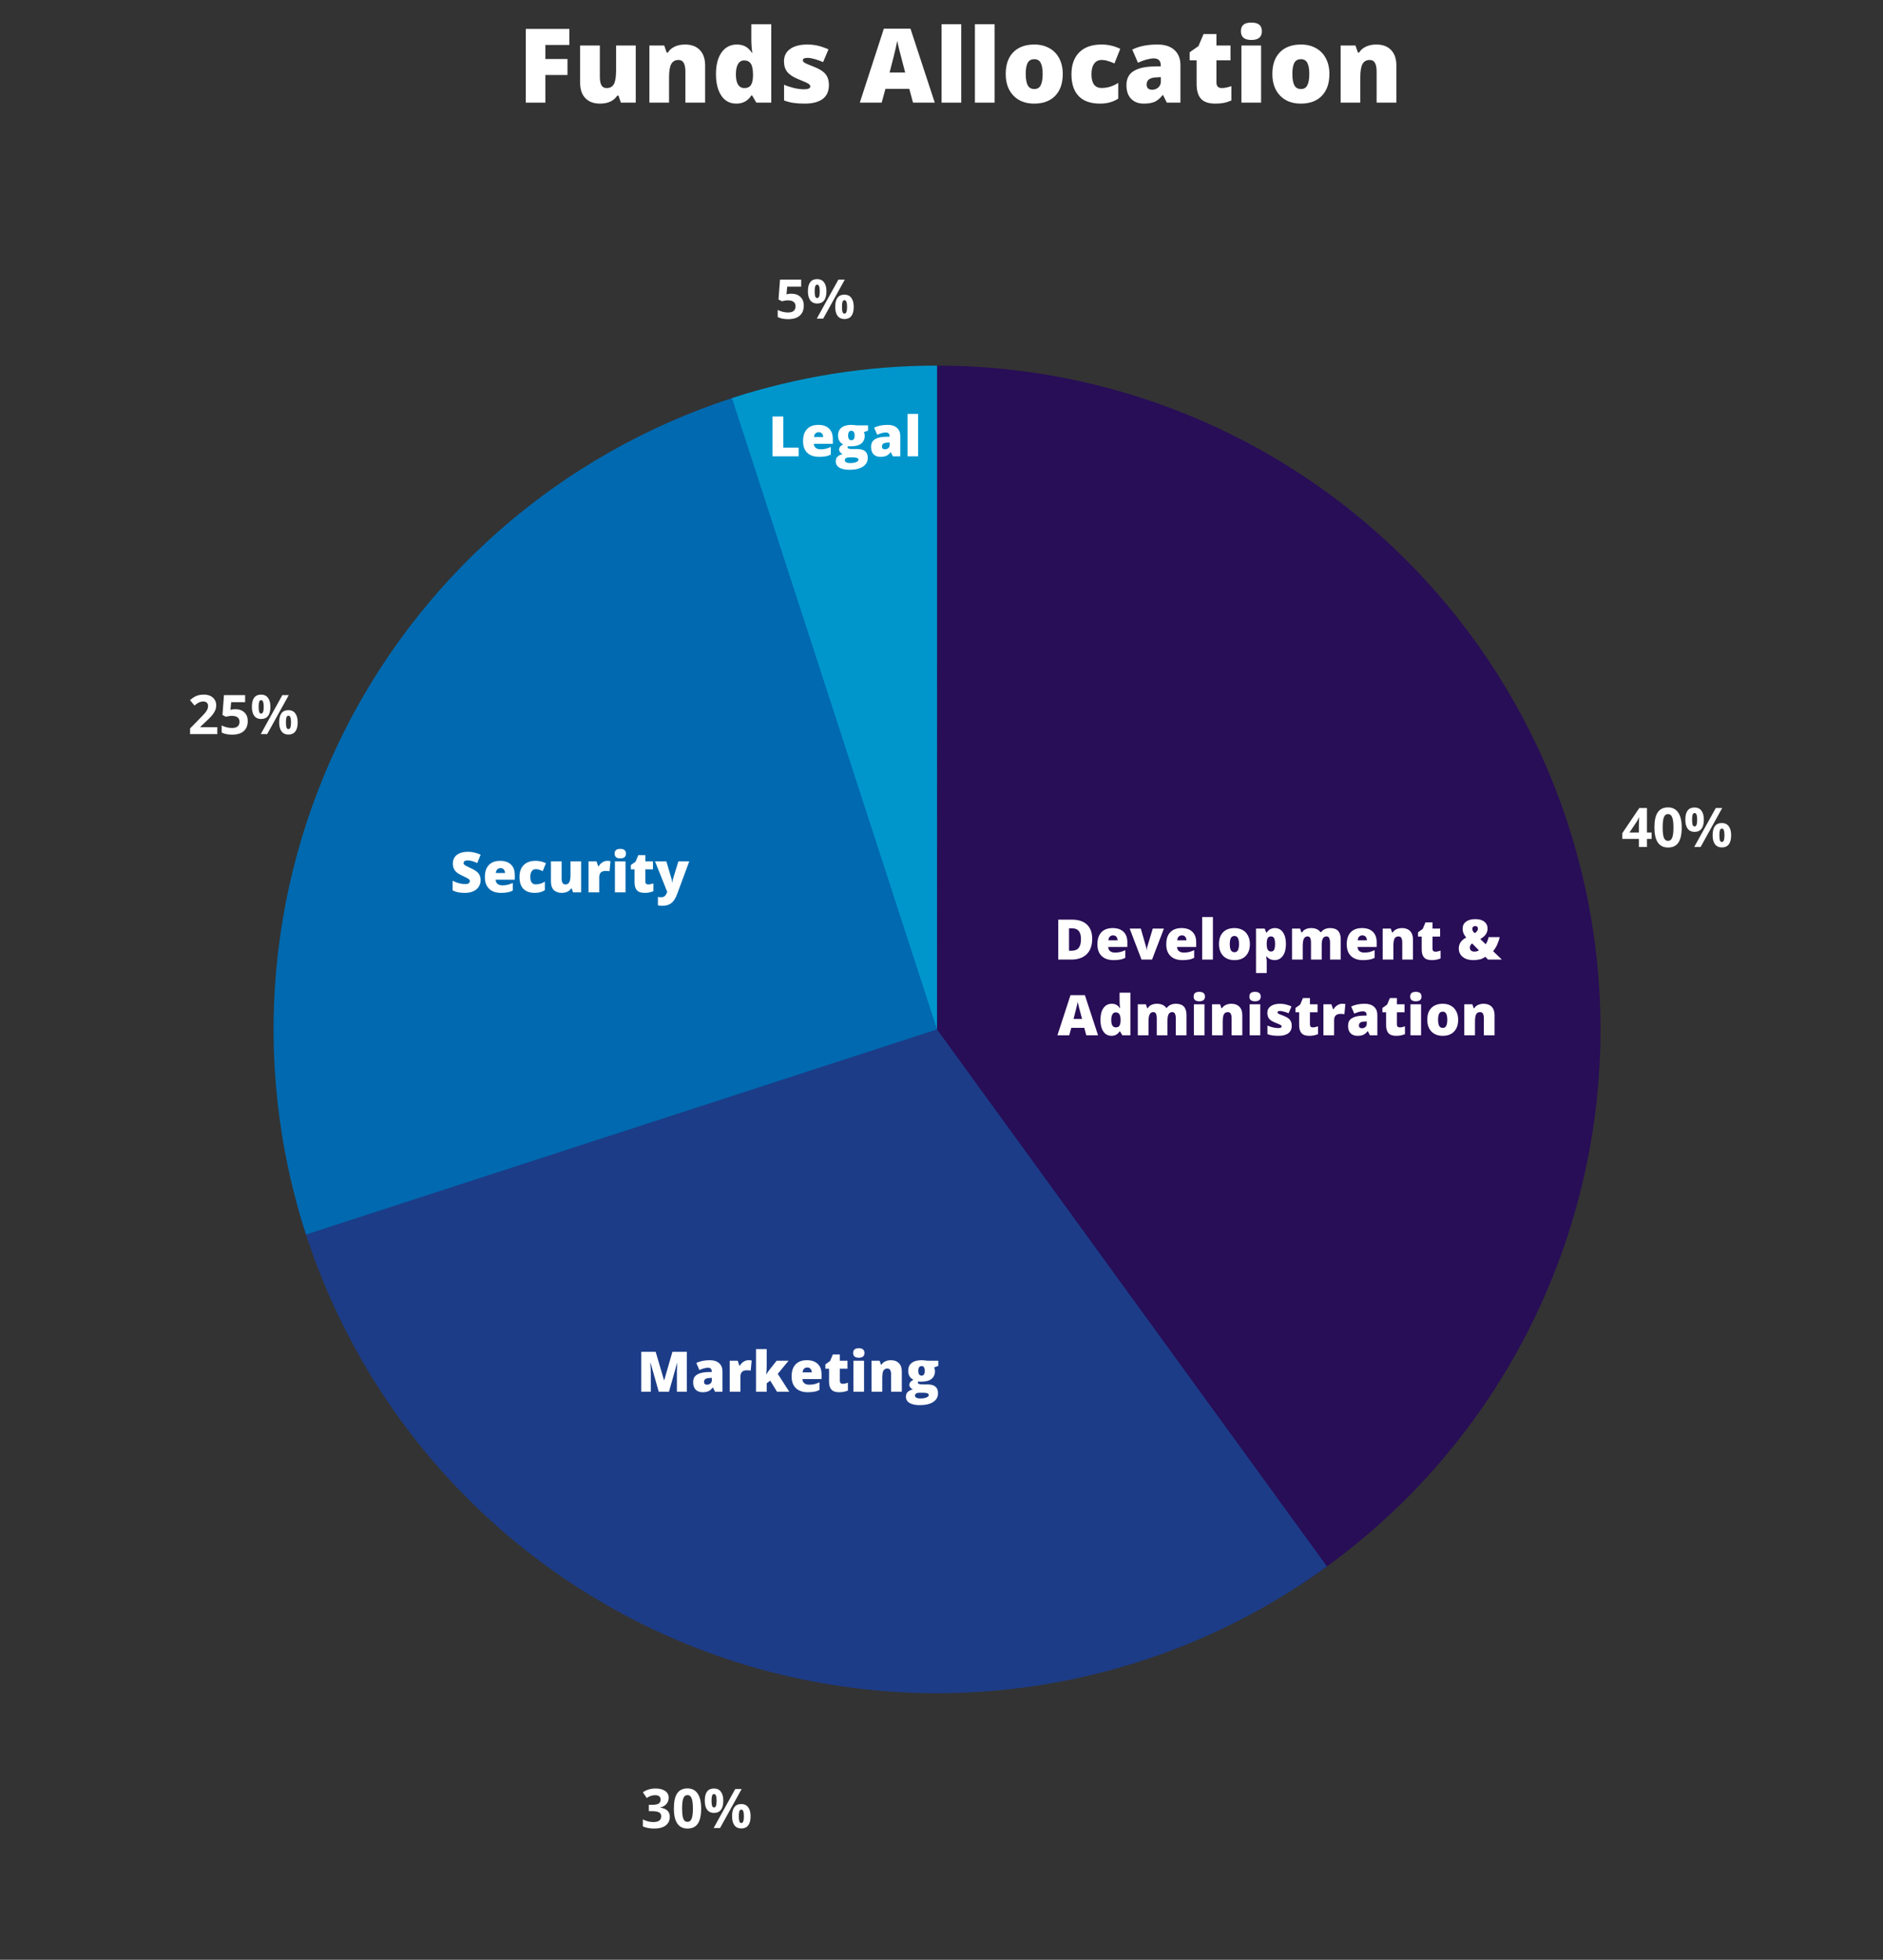 <?xml version="1.0" encoding="UTF-8"?><svg xmlns="http://www.w3.org/2000/svg" xmlns:xlink="http://www.w3.org/1999/xlink" contentScriptType="text/ecmascript" width="335.25" zoomAndPan="magnify" contentStyleType="text/css" viewBox="0 0 335.25 348.75" height="348.75" preserveAspectRatio="xMidYMid meet" version="1.0"><rect x="0" y="0" width="335.25" height="348.75" fill="#333333" stroke="none"/><defs><g><g id="glyph-0-0"/><g id="glyph-0-1"/><g id="glyph-1-0"/><g id="glyph-1-1"><path d="M 5.391 -1.438 L 4.562 -1.438 L 4.562 0 L 3.125 0 L 3.125 -1.438 L 0.172 -1.438 L 0.172 -2.453 L 3.203 -6.938 L 4.562 -6.938 L 4.562 -2.578 L 5.391 -2.578 Z M 3.125 -2.578 L 3.125 -3.75 C 3.125 -3.945 3.129 -4.234 3.141 -4.609 C 3.16 -4.984 3.176 -5.203 3.188 -5.266 L 3.156 -5.266 C 3.031 -5.004 2.891 -4.75 2.734 -4.5 L 1.453 -2.578 Z M 3.125 -2.578 "/></g><g id="glyph-1-2"><path d="M 5.203 -3.469 C 5.203 -2.258 5.004 -1.363 4.609 -0.781 C 4.211 -0.195 3.598 0.094 2.766 0.094 C 1.973 0.094 1.367 -0.203 0.953 -0.797 C 0.547 -1.398 0.344 -2.289 0.344 -3.469 C 0.344 -4.695 0.539 -5.598 0.938 -6.172 C 1.332 -6.754 1.941 -7.047 2.766 -7.047 C 3.566 -7.047 4.172 -6.738 4.578 -6.125 C 4.992 -5.52 5.203 -4.633 5.203 -3.469 Z M 1.812 -3.469 C 1.812 -2.613 1.883 -2.004 2.031 -1.641 C 2.176 -1.273 2.422 -1.094 2.766 -1.094 C 3.109 -1.094 3.352 -1.273 3.5 -1.641 C 3.656 -2.016 3.734 -2.625 3.734 -3.469 C 3.734 -4.32 3.656 -4.93 3.5 -5.297 C 3.352 -5.672 3.109 -5.859 2.766 -5.859 C 2.422 -5.859 2.176 -5.672 2.031 -5.297 C 1.883 -4.93 1.812 -4.32 1.812 -3.469 Z M 1.812 -3.469 "/></g><g id="glyph-1-3"><path d="M 1.5 -4.859 C 1.5 -4.453 1.531 -4.148 1.594 -3.953 C 1.664 -3.754 1.785 -3.656 1.953 -3.656 C 2.254 -3.656 2.406 -4.055 2.406 -4.859 C 2.406 -5.648 2.254 -6.047 1.953 -6.047 C 1.785 -6.047 1.664 -5.945 1.594 -5.75 C 1.531 -5.562 1.5 -5.266 1.5 -4.859 Z M 3.594 -4.875 C 3.594 -4.145 3.453 -3.598 3.172 -3.234 C 2.891 -2.867 2.477 -2.688 1.938 -2.688 C 1.414 -2.688 1.008 -2.875 0.719 -3.25 C 0.438 -3.625 0.297 -4.164 0.297 -4.875 C 0.297 -6.312 0.844 -7.031 1.938 -7.031 C 2.469 -7.031 2.875 -6.844 3.156 -6.469 C 3.445 -6.094 3.594 -5.562 3.594 -4.875 Z M 6.859 -6.938 L 3.016 0 L 1.875 0 L 5.719 -6.938 Z M 6.359 -2.094 C 6.359 -1.688 6.391 -1.383 6.453 -1.188 C 6.523 -0.988 6.645 -0.891 6.812 -0.891 C 7.113 -0.891 7.266 -1.289 7.266 -2.094 C 7.266 -2.883 7.113 -3.281 6.812 -3.281 C 6.645 -3.281 6.523 -3.18 6.453 -2.984 C 6.391 -2.785 6.359 -2.488 6.359 -2.094 Z M 8.453 -2.094 C 8.453 -1.375 8.312 -0.832 8.031 -0.469 C 7.75 -0.102 7.336 0.078 6.797 0.078 C 6.273 0.078 5.867 -0.109 5.578 -0.484 C 5.297 -0.859 5.156 -1.395 5.156 -2.094 C 5.156 -3.539 5.703 -4.266 6.797 -4.266 C 7.328 -4.266 7.734 -4.078 8.016 -3.703 C 8.305 -3.328 8.453 -2.789 8.453 -2.094 Z M 8.453 -2.094 "/></g><g id="glyph-1-4"><path d="M 5.234 0 L 0.391 0 L 0.391 -1.016 L 2.125 -2.781 C 2.645 -3.312 2.984 -3.676 3.141 -3.875 C 3.297 -4.082 3.41 -4.27 3.484 -4.438 C 3.555 -4.613 3.594 -4.797 3.594 -4.984 C 3.594 -5.266 3.516 -5.473 3.359 -5.609 C 3.203 -5.742 3 -5.812 2.75 -5.812 C 2.477 -5.812 2.211 -5.75 1.953 -5.625 C 1.703 -5.5 1.441 -5.32 1.172 -5.094 L 0.375 -6.047 C 0.707 -6.336 0.988 -6.539 1.219 -6.656 C 1.445 -6.781 1.691 -6.875 1.953 -6.938 C 2.223 -7 2.52 -7.031 2.844 -7.031 C 3.281 -7.031 3.664 -6.953 4 -6.797 C 4.332 -6.641 4.586 -6.414 4.766 -6.125 C 4.953 -5.844 5.047 -5.52 5.047 -5.156 C 5.047 -4.832 4.988 -4.531 4.875 -4.25 C 4.758 -3.977 4.582 -3.691 4.344 -3.391 C 4.113 -3.098 3.703 -2.68 3.109 -2.141 L 2.219 -1.297 L 2.219 -1.234 L 5.234 -1.234 Z M 5.234 0 "/></g><g id="glyph-1-5"><path d="M 2.906 -4.438 C 3.582 -4.438 4.117 -4.242 4.516 -3.859 C 4.91 -3.484 5.109 -2.973 5.109 -2.328 C 5.109 -1.547 4.867 -0.945 4.391 -0.531 C 3.91 -0.113 3.227 0.094 2.344 0.094 C 1.57 0.094 0.945 -0.031 0.469 -0.281 L 0.469 -1.547 C 0.719 -1.41 1.008 -1.301 1.344 -1.219 C 1.676 -1.133 1.992 -1.094 2.297 -1.094 C 3.191 -1.094 3.641 -1.461 3.641 -2.203 C 3.641 -2.898 3.176 -3.25 2.25 -3.25 C 2.082 -3.25 1.895 -3.227 1.688 -3.188 C 1.488 -3.156 1.328 -3.125 1.203 -3.094 L 0.609 -3.406 L 0.875 -6.938 L 4.641 -6.938 L 4.641 -5.688 L 2.156 -5.688 L 2.031 -4.328 L 2.203 -4.359 C 2.391 -4.41 2.625 -4.438 2.906 -4.438 Z M 2.906 -4.438 "/></g><g id="glyph-1-6"><path d="M 4.969 -5.391 C 4.969 -4.953 4.836 -4.582 4.578 -4.281 C 4.316 -3.977 3.945 -3.77 3.469 -3.656 L 3.469 -3.625 C 4.031 -3.551 4.453 -3.379 4.734 -3.109 C 5.023 -2.836 5.172 -2.473 5.172 -2.016 C 5.172 -1.348 4.926 -0.828 4.438 -0.453 C 3.957 -0.086 3.27 0.094 2.375 0.094 C 1.625 0.094 0.957 -0.031 0.375 -0.281 L 0.375 -1.531 C 0.645 -1.395 0.938 -1.281 1.25 -1.188 C 1.57 -1.102 1.895 -1.062 2.219 -1.062 C 2.695 -1.062 3.051 -1.145 3.281 -1.312 C 3.52 -1.477 3.641 -1.742 3.641 -2.109 C 3.641 -2.43 3.504 -2.66 3.234 -2.797 C 2.973 -2.93 2.551 -3 1.969 -3 L 1.438 -3 L 1.438 -4.125 L 1.969 -4.125 C 2.508 -4.125 2.906 -4.191 3.156 -4.328 C 3.406 -4.473 3.531 -4.719 3.531 -5.062 C 3.531 -5.582 3.195 -5.844 2.531 -5.844 C 2.312 -5.844 2.082 -5.805 1.844 -5.734 C 1.602 -5.66 1.344 -5.531 1.062 -5.344 L 0.375 -6.359 C 1.008 -6.805 1.766 -7.031 2.641 -7.031 C 3.359 -7.031 3.926 -6.883 4.344 -6.594 C 4.758 -6.312 4.969 -5.91 4.969 -5.391 Z M 4.969 -5.391 "/></g><g id="glyph-2-0"/><g id="glyph-2-1"><path d="M 6.812 -3.703 C 6.812 -2.516 6.484 -1.598 5.828 -0.953 C 5.172 -0.316 4.254 0 3.078 0 L 0.766 0 L 0.766 -7.109 L 3.234 -7.109 C 4.379 -7.109 5.258 -6.816 5.875 -6.234 C 6.5 -5.648 6.812 -4.805 6.812 -3.703 Z M 4.812 -3.641 C 4.812 -4.297 4.68 -4.781 4.422 -5.094 C 4.172 -5.406 3.781 -5.562 3.25 -5.562 L 2.688 -5.562 L 2.688 -1.578 L 3.125 -1.578 C 3.707 -1.578 4.133 -1.742 4.406 -2.078 C 4.676 -2.422 4.812 -2.941 4.812 -3.641 Z M 4.812 -3.641 "/></g><g id="glyph-2-2"><path d="M 3.312 0.094 C 2.395 0.094 1.68 -0.148 1.172 -0.641 C 0.672 -1.129 0.422 -1.82 0.422 -2.719 C 0.422 -3.656 0.656 -4.367 1.125 -4.859 C 1.594 -5.359 2.266 -5.609 3.141 -5.609 C 3.973 -5.609 4.613 -5.391 5.062 -4.953 C 5.52 -4.523 5.75 -3.906 5.75 -3.094 L 5.75 -2.25 L 2.344 -2.25 C 2.352 -1.938 2.461 -1.691 2.672 -1.516 C 2.891 -1.336 3.18 -1.25 3.547 -1.25 C 3.879 -1.25 4.188 -1.281 4.469 -1.344 C 4.75 -1.414 5.055 -1.523 5.391 -1.672 L 5.391 -0.312 C 5.086 -0.156 4.773 -0.051 4.453 0 C 4.141 0.062 3.758 0.094 3.312 0.094 Z M 3.203 -4.312 C 2.984 -4.312 2.797 -4.238 2.641 -4.094 C 2.492 -3.957 2.406 -3.738 2.375 -3.438 L 4.016 -3.438 C 4.004 -3.707 3.926 -3.922 3.781 -4.078 C 3.645 -4.234 3.453 -4.312 3.203 -4.312 Z M 3.203 -4.312 "/></g><g id="glyph-2-3"><path d="M 2.109 0 L 0 -5.516 L 1.984 -5.516 L 2.922 -2.25 C 2.922 -2.238 2.926 -2.211 2.938 -2.172 C 2.945 -2.129 2.957 -2.082 2.969 -2.031 C 2.977 -1.977 2.988 -1.922 3 -1.859 C 3.008 -1.797 3.016 -1.738 3.016 -1.688 L 3.047 -1.688 C 3.047 -1.863 3.07 -2.051 3.125 -2.25 L 4.109 -5.516 L 6.094 -5.516 L 3.984 0 Z M 2.109 0 "/></g><g id="glyph-2-4"><path d="M 2.562 0 L 0.656 0 L 0.656 -7.578 L 2.562 -7.578 Z M 2.562 0 "/></g><g id="glyph-2-5"><path d="M 5.922 -2.766 C 5.922 -1.867 5.676 -1.164 5.188 -0.656 C 4.707 -0.156 4.031 0.094 3.156 0.094 C 2.32 0.094 1.656 -0.16 1.156 -0.672 C 0.664 -1.191 0.422 -1.891 0.422 -2.766 C 0.422 -3.672 0.66 -4.367 1.141 -4.859 C 1.629 -5.359 2.312 -5.609 3.188 -5.609 C 3.727 -5.609 4.207 -5.492 4.625 -5.266 C 5.039 -5.035 5.359 -4.703 5.578 -4.266 C 5.805 -3.836 5.922 -3.336 5.922 -2.766 Z M 2.344 -2.766 C 2.344 -2.297 2.406 -1.938 2.531 -1.688 C 2.664 -1.438 2.879 -1.312 3.172 -1.312 C 3.473 -1.312 3.68 -1.438 3.797 -1.688 C 3.922 -1.938 3.984 -2.297 3.984 -2.766 C 3.984 -3.234 3.922 -3.586 3.797 -3.828 C 3.672 -4.078 3.461 -4.203 3.172 -4.203 C 2.879 -4.203 2.664 -4.082 2.531 -3.844 C 2.406 -3.602 2.344 -3.242 2.344 -2.766 Z M 2.344 -2.766 "/></g><g id="glyph-2-6"><path d="M 3.969 0.094 C 3.688 0.094 3.438 0.047 3.219 -0.047 C 3 -0.141 2.781 -0.305 2.562 -0.547 L 2.469 -0.547 C 2.531 -0.16 2.562 0.082 2.562 0.188 L 2.562 2.391 L 0.656 2.391 L 0.656 -5.516 L 2.203 -5.516 L 2.469 -4.812 L 2.562 -4.812 C 2.914 -5.344 3.406 -5.609 4.031 -5.609 C 4.633 -5.609 5.109 -5.352 5.453 -4.844 C 5.805 -4.344 5.984 -3.648 5.984 -2.766 C 5.984 -1.879 5.801 -1.18 5.438 -0.672 C 5.07 -0.16 4.582 0.094 3.969 0.094 Z M 3.328 -4.125 C 3.047 -4.125 2.848 -4.02 2.734 -3.812 C 2.629 -3.613 2.57 -3.32 2.562 -2.938 L 2.562 -2.781 C 2.562 -2.301 2.625 -1.957 2.75 -1.75 C 2.875 -1.539 3.07 -1.438 3.344 -1.438 C 3.594 -1.438 3.77 -1.539 3.875 -1.75 C 3.988 -1.957 4.047 -2.305 4.047 -2.797 C 4.047 -3.266 3.988 -3.602 3.875 -3.812 C 3.77 -4.02 3.586 -4.125 3.328 -4.125 Z M 3.328 -4.125 "/></g><g id="glyph-2-7"><path d="M 7.422 0 L 7.422 -3 C 7.422 -3.375 7.367 -3.656 7.266 -3.844 C 7.172 -4.031 7.016 -4.125 6.797 -4.125 C 6.504 -4.125 6.285 -4 6.141 -3.75 C 6.004 -3.5 5.938 -3.102 5.938 -2.562 L 5.938 0 L 4.031 0 L 4.031 -3 C 4.031 -3.375 3.984 -3.656 3.891 -3.844 C 3.797 -4.031 3.641 -4.125 3.422 -4.125 C 3.117 -4.125 2.898 -3.988 2.766 -3.719 C 2.629 -3.445 2.562 -3.016 2.562 -2.422 L 2.562 0 L 0.656 0 L 0.656 -5.516 L 2.094 -5.516 L 2.328 -4.828 L 2.438 -4.828 C 2.582 -5.086 2.797 -5.281 3.078 -5.406 C 3.359 -5.539 3.676 -5.609 4.031 -5.609 C 4.82 -5.609 5.379 -5.367 5.703 -4.891 L 5.844 -4.891 C 6 -5.117 6.219 -5.297 6.5 -5.422 C 6.781 -5.547 7.086 -5.609 7.422 -5.609 C 8.066 -5.609 8.547 -5.441 8.859 -5.109 C 9.172 -4.773 9.328 -4.27 9.328 -3.594 L 9.328 0 Z M 7.422 0 "/></g><g id="glyph-2-8"><path d="M 4.141 0 L 4.141 -3.016 C 4.141 -3.379 4.086 -3.656 3.984 -3.844 C 3.879 -4.031 3.707 -4.125 3.469 -4.125 C 3.145 -4.125 2.91 -3.992 2.766 -3.734 C 2.629 -3.473 2.562 -3.035 2.562 -2.422 L 2.562 0 L 0.656 0 L 0.656 -5.516 L 2.094 -5.516 L 2.328 -4.828 L 2.438 -4.828 C 2.602 -5.086 2.828 -5.281 3.109 -5.406 C 3.398 -5.539 3.734 -5.609 4.109 -5.609 C 4.711 -5.609 5.188 -5.43 5.531 -5.078 C 5.875 -4.723 6.047 -4.227 6.047 -3.594 L 6.047 0 Z M 4.141 0 "/></g><g id="glyph-2-9"><path d="M 3.359 -1.406 C 3.617 -1.406 3.926 -1.469 4.281 -1.594 L 4.281 -0.203 C 4.02 -0.098 3.773 -0.023 3.547 0.016 C 3.316 0.066 3.047 0.094 2.734 0.094 C 2.086 0.094 1.625 -0.062 1.344 -0.375 C 1.062 -0.688 0.922 -1.164 0.922 -1.812 L 0.922 -4.094 L 0.266 -4.094 L 0.266 -4.859 L 1.109 -5.469 L 1.594 -6.625 L 2.844 -6.625 L 2.844 -5.516 L 4.203 -5.516 L 4.203 -4.094 L 2.844 -4.094 L 2.844 -1.938 C 2.844 -1.582 3.016 -1.406 3.359 -1.406 Z M 3.359 -1.406 "/></g><g id="glyph-2-10"/><g id="glyph-2-11"><path d="M 5.547 0 L 5.078 -0.5 C 4.785 -0.312 4.547 -0.18 4.359 -0.109 C 4.172 -0.047 3.957 0 3.719 0.031 C 3.488 0.07 3.227 0.094 2.938 0.094 C 2.414 0.094 1.957 0.008 1.562 -0.156 C 1.176 -0.332 0.875 -0.578 0.656 -0.891 C 0.445 -1.211 0.344 -1.57 0.344 -1.969 C 0.344 -2.82 0.785 -3.473 1.672 -3.922 C 1.473 -4.148 1.316 -4.391 1.203 -4.641 C 1.086 -4.898 1.031 -5.191 1.031 -5.516 C 1.031 -6.035 1.227 -6.445 1.625 -6.75 C 2.031 -7.051 2.586 -7.203 3.297 -7.203 C 3.973 -7.203 4.504 -7.051 4.891 -6.75 C 5.273 -6.445 5.469 -6.035 5.469 -5.516 C 5.469 -5.148 5.363 -4.812 5.156 -4.5 C 4.945 -4.195 4.617 -3.914 4.172 -3.656 L 5.141 -2.734 C 5.391 -3.109 5.562 -3.531 5.656 -4 L 7.625 -4 C 7.531 -3.551 7.379 -3.098 7.172 -2.641 C 6.961 -2.191 6.723 -1.812 6.453 -1.5 L 8.016 0 Z M 2.312 -2.109 C 2.312 -1.91 2.383 -1.742 2.531 -1.609 C 2.676 -1.484 2.867 -1.422 3.109 -1.422 C 3.297 -1.422 3.457 -1.441 3.594 -1.484 C 3.738 -1.535 3.848 -1.594 3.922 -1.656 L 2.719 -2.875 C 2.445 -2.676 2.312 -2.422 2.312 -2.109 Z M 3.75 -5.516 C 3.75 -5.672 3.703 -5.785 3.609 -5.859 C 3.516 -5.93 3.398 -5.969 3.266 -5.969 C 3.129 -5.969 3.008 -5.926 2.906 -5.844 C 2.801 -5.758 2.75 -5.629 2.75 -5.453 C 2.75 -5.211 2.891 -4.961 3.172 -4.703 C 3.359 -4.805 3.5 -4.926 3.594 -5.062 C 3.695 -5.207 3.75 -5.359 3.75 -5.516 Z M 3.75 -5.516 "/></g><g id="glyph-2-12"><path d="M 5.141 0 L 4.781 -1.328 L 2.469 -1.328 L 2.109 0 L 0 0 L 2.328 -7.141 L 4.891 -7.141 L 7.234 0 Z M 4.391 -2.906 L 4.078 -4.078 C 4.004 -4.336 3.914 -4.672 3.812 -5.078 C 3.719 -5.492 3.648 -5.789 3.609 -5.969 C 3.586 -5.801 3.531 -5.523 3.438 -5.141 C 3.352 -4.766 3.164 -4.02 2.875 -2.906 Z M 4.391 -2.906 "/></g><g id="glyph-2-13"><path d="M 2.375 0.094 C 1.977 0.094 1.633 -0.016 1.344 -0.234 C 1.051 -0.461 0.82 -0.789 0.656 -1.219 C 0.5 -1.656 0.422 -2.164 0.422 -2.75 C 0.422 -3.645 0.598 -4.344 0.953 -4.844 C 1.316 -5.352 1.812 -5.609 2.438 -5.609 C 2.75 -5.609 3.02 -5.547 3.25 -5.422 C 3.488 -5.305 3.703 -5.098 3.891 -4.797 L 3.922 -4.797 C 3.859 -5.234 3.828 -5.664 3.828 -6.094 L 3.828 -7.578 L 5.75 -7.578 L 5.75 0 L 4.312 0 L 3.906 -0.703 L 3.828 -0.703 C 3.504 -0.172 3.02 0.094 2.375 0.094 Z M 3.156 -1.406 C 3.457 -1.406 3.672 -1.5 3.797 -1.688 C 3.922 -1.883 3.988 -2.18 4 -2.578 L 4 -2.734 C 4 -3.211 3.926 -3.555 3.781 -3.766 C 3.645 -3.973 3.426 -4.078 3.125 -4.078 C 2.875 -4.078 2.68 -3.957 2.547 -3.719 C 2.41 -3.488 2.344 -3.156 2.344 -2.719 C 2.344 -2.289 2.41 -1.961 2.547 -1.734 C 2.691 -1.516 2.895 -1.406 3.156 -1.406 Z M 3.156 -1.406 "/></g><g id="glyph-2-14"><path d="M 2.562 0 L 0.672 0 L 0.672 -5.516 L 2.562 -5.516 Z M 0.625 -6.891 C 0.625 -7.172 0.703 -7.379 0.859 -7.516 C 1.016 -7.66 1.27 -7.734 1.625 -7.734 C 1.977 -7.734 2.234 -7.66 2.391 -7.516 C 2.555 -7.379 2.641 -7.172 2.641 -6.891 C 2.641 -6.328 2.301 -6.047 1.625 -6.047 C 0.957 -6.047 0.625 -6.328 0.625 -6.891 Z M 0.625 -6.891 "/></g><g id="glyph-2-15"><path d="M 4.922 -1.688 C 4.922 -1.102 4.719 -0.66 4.312 -0.359 C 3.906 -0.055 3.328 0.094 2.578 0.094 C 2.172 0.094 1.816 0.07 1.516 0.031 C 1.211 -0.008 0.906 -0.086 0.594 -0.203 L 0.594 -1.734 C 0.883 -1.598 1.207 -1.488 1.562 -1.406 C 1.914 -1.32 2.227 -1.281 2.5 -1.281 C 2.914 -1.281 3.125 -1.375 3.125 -1.562 C 3.125 -1.664 3.066 -1.754 2.953 -1.828 C 2.836 -1.898 2.5 -2.047 1.938 -2.266 C 1.438 -2.473 1.082 -2.707 0.875 -2.969 C 0.676 -3.238 0.578 -3.578 0.578 -3.984 C 0.578 -4.492 0.773 -4.891 1.172 -5.172 C 1.566 -5.461 2.129 -5.609 2.859 -5.609 C 3.211 -5.609 3.551 -5.566 3.875 -5.484 C 4.195 -5.41 4.531 -5.297 4.875 -5.141 L 4.359 -3.922 C 4.109 -4.035 3.836 -4.129 3.547 -4.203 C 3.266 -4.285 3.035 -4.328 2.859 -4.328 C 2.547 -4.328 2.391 -4.25 2.391 -4.094 C 2.391 -4 2.441 -3.914 2.547 -3.844 C 2.66 -3.781 2.977 -3.648 3.5 -3.453 C 3.883 -3.297 4.172 -3.141 4.359 -2.984 C 4.555 -2.828 4.695 -2.645 4.781 -2.438 C 4.875 -2.238 4.922 -1.988 4.922 -1.688 Z M 4.922 -1.688 "/></g><g id="glyph-2-16"><path d="M 3.984 -5.609 C 4.148 -5.609 4.305 -5.598 4.453 -5.578 L 4.562 -5.547 L 4.391 -3.75 C 4.234 -3.789 4.02 -3.812 3.75 -3.812 C 3.332 -3.812 3.031 -3.719 2.844 -3.531 C 2.656 -3.344 2.562 -3.07 2.562 -2.719 L 2.562 0 L 0.656 0 L 0.656 -5.516 L 2.078 -5.516 L 2.375 -4.641 L 2.469 -4.641 C 2.625 -4.93 2.844 -5.164 3.125 -5.344 C 3.406 -5.52 3.691 -5.609 3.984 -5.609 Z M 3.984 -5.609 "/></g><g id="glyph-2-17"><path d="M 4.25 0 L 3.891 -0.734 L 3.844 -0.734 C 3.594 -0.41 3.332 -0.191 3.062 -0.078 C 2.801 0.035 2.457 0.094 2.031 0.094 C 1.508 0.094 1.098 -0.062 0.797 -0.375 C 0.504 -0.688 0.359 -1.125 0.359 -1.688 C 0.359 -2.27 0.562 -2.703 0.969 -2.984 C 1.383 -3.273 1.977 -3.441 2.75 -3.484 L 3.672 -3.516 L 3.672 -3.594 C 3.672 -4.039 3.445 -4.266 3 -4.266 C 2.594 -4.266 2.082 -4.129 1.469 -3.859 L 0.922 -5.109 C 1.555 -5.441 2.363 -5.609 3.344 -5.609 C 4.051 -5.609 4.598 -5.43 4.984 -5.078 C 5.379 -4.734 5.578 -4.242 5.578 -3.609 L 5.578 0 Z M 2.844 -1.25 C 3.07 -1.25 3.27 -1.32 3.438 -1.469 C 3.602 -1.613 3.688 -1.801 3.688 -2.031 L 3.688 -2.469 L 3.234 -2.438 C 2.609 -2.414 2.297 -2.188 2.297 -1.75 C 2.297 -1.414 2.477 -1.25 2.844 -1.25 Z M 2.844 -1.25 "/></g><g id="glyph-2-18"><path d="M 5.422 -2.156 C 5.422 -1.719 5.305 -1.328 5.078 -0.984 C 4.859 -0.641 4.535 -0.375 4.109 -0.188 C 3.691 0 3.203 0.094 2.641 0.094 C 2.16 0.094 1.758 0.062 1.438 0 C 1.113 -0.07 0.781 -0.188 0.438 -0.344 L 0.438 -2.062 C 0.801 -1.875 1.18 -1.727 1.578 -1.625 C 1.973 -1.52 2.336 -1.469 2.672 -1.469 C 2.953 -1.469 3.16 -1.516 3.297 -1.609 C 3.43 -1.711 3.5 -1.844 3.5 -2 C 3.5 -2.094 3.473 -2.176 3.422 -2.25 C 3.367 -2.32 3.281 -2.395 3.156 -2.469 C 3.039 -2.539 2.727 -2.695 2.219 -2.938 C 1.75 -3.145 1.398 -3.348 1.172 -3.547 C 0.941 -3.742 0.77 -3.969 0.656 -4.219 C 0.539 -4.477 0.484 -4.785 0.484 -5.141 C 0.484 -5.797 0.723 -6.305 1.203 -6.672 C 1.68 -7.035 2.336 -7.219 3.172 -7.219 C 3.91 -7.219 4.66 -7.047 5.422 -6.703 L 4.828 -5.219 C 4.16 -5.531 3.586 -5.688 3.109 -5.688 C 2.859 -5.688 2.676 -5.641 2.562 -5.547 C 2.445 -5.461 2.391 -5.352 2.391 -5.219 C 2.391 -5.082 2.461 -4.957 2.609 -4.844 C 2.754 -4.738 3.145 -4.539 3.781 -4.25 C 4.395 -3.969 4.82 -3.664 5.062 -3.344 C 5.301 -3.031 5.422 -2.633 5.422 -2.156 Z M 5.422 -2.156 "/></g><g id="glyph-2-19"><path d="M 3.172 0.094 C 2.266 0.094 1.578 -0.145 1.109 -0.625 C 0.648 -1.113 0.422 -1.816 0.422 -2.734 C 0.422 -3.648 0.672 -4.359 1.172 -4.859 C 1.672 -5.359 2.383 -5.609 3.312 -5.609 C 3.957 -5.609 4.562 -5.469 5.125 -5.188 L 4.562 -3.781 C 4.332 -3.883 4.117 -3.969 3.922 -4.031 C 3.734 -4.094 3.531 -4.125 3.312 -4.125 C 3.008 -4.125 2.77 -4 2.594 -3.75 C 2.426 -3.508 2.344 -3.172 2.344 -2.734 C 2.344 -1.859 2.672 -1.422 3.328 -1.422 C 3.891 -1.422 4.426 -1.582 4.938 -1.906 L 4.938 -0.391 C 4.445 -0.066 3.859 0.094 3.172 0.094 Z M 3.172 0.094 "/></g><g id="glyph-2-20"><path d="M 4.578 0 L 4.344 -0.688 L 4.234 -0.688 C 4.078 -0.438 3.852 -0.242 3.562 -0.109 C 3.281 0.023 2.945 0.094 2.562 0.094 C 1.957 0.094 1.484 -0.078 1.141 -0.422 C 0.805 -0.773 0.641 -1.273 0.641 -1.922 L 0.641 -5.516 L 2.547 -5.516 L 2.547 -2.5 C 2.547 -2.145 2.598 -1.875 2.703 -1.688 C 2.805 -1.5 2.973 -1.406 3.203 -1.406 C 3.535 -1.406 3.77 -1.535 3.906 -1.797 C 4.051 -2.055 4.125 -2.488 4.125 -3.094 L 4.125 -5.516 L 6.016 -5.516 L 6.016 0 Z M 4.578 0 "/></g><g id="glyph-2-21"><path d="M -0.016 -5.516 L 2 -5.516 L 2.938 -2.344 C 2.977 -2.188 3.004 -1.988 3.016 -1.75 L 3.062 -1.75 C 3.082 -1.977 3.117 -2.176 3.172 -2.344 L 4.141 -5.516 L 6.078 -5.516 L 3.906 0.344 C 3.625 1.094 3.281 1.617 2.875 1.922 C 2.469 2.234 1.938 2.391 1.281 2.391 C 1.02 2.391 0.758 2.363 0.5 2.312 L 0.5 0.812 C 0.664 0.852 0.859 0.875 1.078 0.875 C 1.254 0.875 1.406 0.844 1.531 0.781 C 1.656 0.719 1.766 0.625 1.859 0.5 C 1.953 0.383 2.051 0.191 2.156 -0.078 Z M -0.016 -5.516 "/></g><g id="glyph-2-22"><path d="M 3.875 0 L 2.422 -5.125 L 2.375 -5.125 C 2.438 -4.25 2.469 -3.57 2.469 -3.094 L 2.469 0 L 0.766 0 L 0.766 -7.109 L 3.328 -7.109 L 4.812 -2.062 L 4.859 -2.062 L 6.312 -7.109 L 8.875 -7.109 L 8.875 0 L 7.109 0 L 7.109 -3.125 C 7.109 -3.281 7.109 -3.457 7.109 -3.656 C 7.117 -3.852 7.141 -4.336 7.172 -5.109 L 7.141 -5.109 L 5.703 0 Z M 3.875 0 "/></g><g id="glyph-2-23"><path d="M 2.5 -3.094 C 2.727 -3.469 2.926 -3.754 3.094 -3.953 L 4.328 -5.516 L 6.453 -5.516 L 4.531 -3.172 L 6.578 0 L 4.391 0 L 3.188 -1.969 L 2.562 -1.5 L 2.562 0 L 0.656 0 L 0.656 -7.578 L 2.562 -7.578 L 2.562 -4.594 C 2.562 -4.082 2.531 -3.582 2.469 -3.094 Z M 2.5 -3.094 "/></g><g id="glyph-2-24"><path d="M 5.859 -5.516 L 5.859 -4.594 L 5.109 -4.312 C 5.211 -4.125 5.266 -3.906 5.266 -3.656 C 5.266 -3.062 5.055 -2.598 4.641 -2.266 C 4.223 -1.941 3.598 -1.781 2.766 -1.781 C 2.566 -1.781 2.406 -1.797 2.281 -1.828 C 2.238 -1.742 2.219 -1.664 2.219 -1.594 C 2.219 -1.5 2.289 -1.426 2.438 -1.375 C 2.594 -1.32 2.797 -1.297 3.047 -1.297 L 3.953 -1.297 C 5.191 -1.297 5.812 -0.773 5.812 0.266 C 5.812 0.941 5.523 1.461 4.953 1.828 C 4.379 2.203 3.578 2.391 2.547 2.391 C 1.766 2.391 1.16 2.258 0.734 2 C 0.305 1.738 0.094 1.363 0.094 0.875 C 0.094 0.219 0.504 -0.207 1.328 -0.406 C 1.16 -0.469 1.016 -0.578 0.891 -0.734 C 0.766 -0.898 0.703 -1.062 0.703 -1.219 C 0.703 -1.383 0.75 -1.535 0.844 -1.672 C 0.938 -1.805 1.129 -1.961 1.422 -2.141 C 1.141 -2.266 0.914 -2.461 0.75 -2.734 C 0.582 -3.004 0.5 -3.332 0.5 -3.719 C 0.5 -4.32 0.703 -4.785 1.109 -5.109 C 1.523 -5.441 2.113 -5.609 2.875 -5.609 C 2.969 -5.609 3.141 -5.598 3.391 -5.578 C 3.641 -5.555 3.82 -5.535 3.938 -5.516 Z M 1.703 0.688 C 1.703 0.844 1.785 0.969 1.953 1.062 C 2.117 1.156 2.348 1.203 2.641 1.203 C 3.098 1.203 3.461 1.145 3.734 1.031 C 4.016 0.914 4.156 0.77 4.156 0.594 C 4.156 0.445 4.07 0.344 3.906 0.281 C 3.738 0.219 3.492 0.188 3.172 0.188 L 2.438 0.188 C 2.227 0.188 2.051 0.234 1.906 0.328 C 1.77 0.43 1.703 0.551 1.703 0.688 Z M 2.297 -3.703 C 2.297 -3.141 2.492 -2.859 2.891 -2.859 C 3.066 -2.859 3.203 -2.926 3.297 -3.062 C 3.398 -3.207 3.453 -3.422 3.453 -3.703 C 3.453 -4.273 3.266 -4.562 2.891 -4.562 C 2.492 -4.562 2.297 -4.273 2.297 -3.703 Z M 2.297 -3.703 "/></g><g id="glyph-3-0"/><g id="glyph-3-1"><path d="M 0.766 0 L 0.766 -7.094 L 2.688 -7.094 L 2.688 -1.547 L 5.422 -1.547 L 5.422 0 Z M 0.766 0 "/></g><g id="glyph-3-2"><path d="M 3.312 0.094 C 2.395 0.094 1.68 -0.145 1.172 -0.625 C 0.672 -1.113 0.422 -1.812 0.422 -2.719 C 0.422 -3.645 0.656 -4.352 1.125 -4.844 C 1.594 -5.344 2.258 -5.594 3.125 -5.594 C 3.957 -5.594 4.598 -5.375 5.047 -4.938 C 5.492 -4.508 5.719 -3.891 5.719 -3.078 L 5.719 -2.234 L 2.328 -2.234 C 2.348 -1.93 2.461 -1.691 2.672 -1.516 C 2.879 -1.336 3.164 -1.25 3.531 -1.25 C 3.863 -1.25 4.172 -1.281 4.453 -1.344 C 4.734 -1.406 5.035 -1.516 5.359 -1.672 L 5.359 -0.312 C 5.066 -0.156 4.758 -0.051 4.438 0 C 4.125 0.062 3.75 0.094 3.312 0.094 Z M 3.203 -4.297 C 2.973 -4.297 2.781 -4.223 2.625 -4.078 C 2.477 -3.941 2.395 -3.727 2.375 -3.438 L 4 -3.438 C 4 -3.695 3.926 -3.906 3.781 -4.062 C 3.633 -4.219 3.441 -4.297 3.203 -4.297 Z M 3.203 -4.297 "/></g><g id="glyph-3-3"><path d="M 5.844 -5.5 L 5.844 -4.578 L 5.094 -4.297 C 5.195 -4.109 5.25 -3.895 5.25 -3.656 C 5.25 -3.062 5.039 -2.598 4.625 -2.266 C 4.207 -1.941 3.586 -1.781 2.766 -1.781 C 2.555 -1.781 2.395 -1.789 2.281 -1.812 C 2.227 -1.727 2.203 -1.648 2.203 -1.578 C 2.203 -1.484 2.273 -1.41 2.422 -1.359 C 2.578 -1.316 2.781 -1.297 3.031 -1.297 L 3.938 -1.297 C 5.176 -1.297 5.797 -0.773 5.797 0.266 C 5.797 0.93 5.508 1.453 4.938 1.828 C 4.363 2.203 3.562 2.391 2.531 2.391 C 1.75 2.391 1.145 2.258 0.719 2 C 0.301 1.738 0.094 1.363 0.094 0.875 C 0.094 0.219 0.5 -0.203 1.312 -0.391 C 1.145 -0.461 1 -0.578 0.875 -0.734 C 0.75 -0.898 0.688 -1.062 0.688 -1.219 C 0.688 -1.383 0.734 -1.531 0.828 -1.656 C 0.922 -1.789 1.117 -1.953 1.422 -2.141 C 1.141 -2.266 0.914 -2.457 0.75 -2.719 C 0.582 -2.988 0.5 -3.316 0.5 -3.703 C 0.5 -4.305 0.703 -4.77 1.109 -5.094 C 1.523 -5.426 2.109 -5.594 2.859 -5.594 C 2.961 -5.594 3.133 -5.582 3.375 -5.562 C 3.625 -5.539 3.805 -5.52 3.922 -5.5 Z M 1.703 0.688 C 1.703 0.844 1.785 0.969 1.953 1.062 C 2.117 1.156 2.344 1.203 2.625 1.203 C 3.082 1.203 3.445 1.145 3.719 1.031 C 4 0.914 4.141 0.77 4.141 0.594 C 4.141 0.445 4.055 0.344 3.891 0.281 C 3.723 0.219 3.484 0.188 3.172 0.188 L 2.422 0.188 C 2.223 0.188 2.051 0.234 1.906 0.328 C 1.77 0.422 1.703 0.539 1.703 0.688 Z M 2.297 -3.703 C 2.297 -3.141 2.488 -2.859 2.875 -2.859 C 3.062 -2.859 3.203 -2.926 3.297 -3.062 C 3.398 -3.195 3.453 -3.406 3.453 -3.688 C 3.453 -4.258 3.258 -4.547 2.875 -4.547 C 2.488 -4.547 2.297 -4.266 2.297 -3.703 Z M 2.297 -3.703 "/></g><g id="glyph-3-4"><path d="M 4.234 0 L 3.875 -0.734 L 3.844 -0.734 C 3.582 -0.41 3.316 -0.191 3.047 -0.078 C 2.785 0.035 2.445 0.094 2.031 0.094 C 1.508 0.094 1.098 -0.055 0.797 -0.359 C 0.504 -0.672 0.359 -1.109 0.359 -1.672 C 0.359 -2.266 0.562 -2.703 0.969 -2.984 C 1.375 -3.273 1.961 -3.438 2.734 -3.469 L 3.656 -3.5 L 3.656 -3.578 C 3.656 -4.023 3.43 -4.25 2.984 -4.25 C 2.586 -4.25 2.078 -4.113 1.453 -3.844 L 0.906 -5.094 C 1.551 -5.426 2.363 -5.594 3.344 -5.594 C 4.039 -5.594 4.582 -5.414 4.969 -5.062 C 5.363 -4.719 5.562 -4.234 5.562 -3.609 L 5.562 0 Z M 2.828 -1.25 C 3.055 -1.25 3.254 -1.316 3.422 -1.453 C 3.586 -1.598 3.672 -1.789 3.672 -2.031 L 3.672 -2.453 L 3.234 -2.438 C 2.609 -2.414 2.297 -2.188 2.297 -1.75 C 2.297 -1.414 2.473 -1.25 2.828 -1.25 Z M 2.828 -1.25 "/></g><g id="glyph-3-5"><path d="M 2.547 0 L 0.656 0 L 0.656 -7.547 L 2.547 -7.547 Z M 2.547 0 "/></g><g id="glyph-4-0"/><g id="glyph-4-1"><path d="M 4.906 0 L 1.422 0 L 1.422 -13.125 L 9.172 -13.125 L 9.172 -10.266 L 4.906 -10.266 L 4.906 -7.766 L 8.844 -7.766 L 8.844 -4.922 L 4.906 -4.922 Z M 4.906 0 "/></g><g id="glyph-4-2"><path d="M 8.453 0 L 8.016 -1.266 L 7.812 -1.266 C 7.508 -0.797 7.098 -0.438 6.578 -0.188 C 6.055 0.051 5.441 0.172 4.734 0.172 C 3.617 0.172 2.75 -0.148 2.125 -0.797 C 1.5 -1.441 1.188 -2.359 1.188 -3.547 L 1.188 -10.172 L 4.703 -10.172 L 4.703 -4.609 C 4.703 -3.941 4.797 -3.438 4.984 -3.094 C 5.172 -2.758 5.477 -2.594 5.906 -2.594 C 6.508 -2.594 6.941 -2.828 7.203 -3.297 C 7.461 -3.773 7.594 -4.582 7.594 -5.719 L 7.594 -10.172 L 11.094 -10.172 L 11.094 0 Z M 8.453 0 "/></g><g id="glyph-4-3"><path d="M 7.625 0 L 7.625 -5.547 C 7.625 -6.223 7.523 -6.734 7.328 -7.078 C 7.141 -7.422 6.828 -7.594 6.391 -7.594 C 5.805 -7.594 5.379 -7.352 5.109 -6.875 C 4.848 -6.406 4.719 -5.598 4.719 -4.453 L 4.719 0 L 1.219 0 L 1.219 -10.172 L 3.859 -10.172 L 4.297 -8.906 L 4.5 -8.906 C 4.801 -9.383 5.219 -9.742 5.75 -9.984 C 6.281 -10.223 6.891 -10.344 7.578 -10.344 C 8.703 -10.344 9.578 -10.016 10.203 -9.359 C 10.828 -8.711 11.141 -7.797 11.141 -6.609 L 11.141 0 Z M 7.625 0 "/></g><g id="glyph-4-4"><path d="M 4.375 0.172 C 3.645 0.172 3.008 -0.031 2.469 -0.438 C 1.926 -0.852 1.504 -1.461 1.203 -2.266 C 0.91 -3.066 0.766 -4 0.766 -5.062 C 0.766 -6.719 1.098 -8.008 1.766 -8.938 C 2.43 -9.875 3.344 -10.344 4.5 -10.344 C 5.07 -10.344 5.57 -10.227 6 -10 C 6.426 -9.77 6.816 -9.391 7.172 -8.859 L 7.234 -8.859 C 7.117 -9.648 7.062 -10.441 7.062 -11.234 L 7.062 -13.953 L 10.609 -13.953 L 10.609 0 L 7.953 0 L 7.203 -1.281 L 7.062 -1.281 C 6.457 -0.312 5.562 0.172 4.375 0.172 Z M 5.812 -2.594 C 6.363 -2.594 6.754 -2.77 6.984 -3.125 C 7.223 -3.477 7.348 -4.02 7.359 -4.75 L 7.359 -5.031 C 7.359 -5.926 7.227 -6.562 6.969 -6.938 C 6.719 -7.32 6.316 -7.516 5.766 -7.516 C 5.305 -7.516 4.945 -7.297 4.688 -6.859 C 4.438 -6.43 4.312 -5.816 4.312 -5.016 C 4.312 -4.223 4.441 -3.617 4.703 -3.203 C 4.961 -2.797 5.332 -2.594 5.812 -2.594 Z M 5.812 -2.594 "/></g><g id="glyph-4-5"><path d="M 9.062 -3.125 C 9.062 -2.031 8.691 -1.207 7.953 -0.656 C 7.211 -0.102 6.145 0.172 4.75 0.172 C 4 0.172 3.344 0.129 2.781 0.047 C 2.227 -0.023 1.66 -0.172 1.078 -0.391 L 1.078 -3.188 C 1.629 -2.945 2.227 -2.75 2.875 -2.594 C 3.52 -2.445 4.098 -2.375 4.609 -2.375 C 5.367 -2.375 5.75 -2.547 5.75 -2.891 C 5.75 -3.066 5.641 -3.223 5.422 -3.359 C 5.211 -3.504 4.598 -3.781 3.578 -4.188 C 2.648 -4.57 2 -5.008 1.625 -5.5 C 1.25 -5.988 1.062 -6.602 1.062 -7.344 C 1.062 -8.289 1.426 -9.023 2.156 -9.547 C 2.883 -10.078 3.914 -10.344 5.25 -10.344 C 5.926 -10.344 6.555 -10.27 7.141 -10.125 C 7.734 -9.977 8.348 -9.766 8.984 -9.484 L 8.031 -7.219 C 7.562 -7.426 7.066 -7.602 6.547 -7.75 C 6.023 -7.895 5.602 -7.969 5.281 -7.969 C 4.707 -7.969 4.422 -7.828 4.422 -7.547 C 4.422 -7.379 4.52 -7.234 4.719 -7.109 C 4.914 -6.984 5.492 -6.734 6.453 -6.359 C 7.16 -6.066 7.688 -5.781 8.031 -5.5 C 8.383 -5.219 8.645 -4.883 8.812 -4.5 C 8.977 -4.125 9.062 -3.664 9.062 -3.125 Z M 9.062 -3.125 "/></g><g id="glyph-4-6"/><g id="glyph-4-7"><path d="M 9.469 0 L 8.812 -2.453 L 4.562 -2.453 L 3.891 0 L 0 0 L 4.281 -13.172 L 9.016 -13.172 L 13.344 0 Z M 8.078 -5.359 L 7.516 -7.516 C 7.391 -7.992 7.227 -8.613 7.031 -9.375 C 6.844 -10.133 6.723 -10.68 6.672 -11.016 C 6.609 -10.703 6.5 -10.195 6.344 -9.5 C 6.188 -8.801 5.836 -7.422 5.297 -5.359 Z M 8.078 -5.359 "/></g><g id="glyph-4-8"><path d="M 4.719 0 L 1.219 0 L 1.219 -13.953 L 4.719 -13.953 Z M 4.719 0 "/></g><g id="glyph-4-9"><path d="M 10.922 -5.109 C 10.922 -3.441 10.473 -2.145 9.578 -1.219 C 8.68 -0.289 7.43 0.172 5.828 0.172 C 4.285 0.172 3.055 -0.301 2.141 -1.25 C 1.223 -2.195 0.766 -3.484 0.766 -5.109 C 0.766 -6.766 1.211 -8.051 2.109 -8.969 C 3.004 -9.883 4.258 -10.344 5.875 -10.344 C 6.875 -10.344 7.754 -10.129 8.516 -9.703 C 9.285 -9.285 9.879 -8.676 10.297 -7.875 C 10.711 -7.082 10.922 -6.16 10.922 -5.109 Z M 4.328 -5.109 C 4.328 -4.234 4.441 -3.566 4.672 -3.109 C 4.91 -2.648 5.305 -2.422 5.859 -2.422 C 6.398 -2.422 6.781 -2.648 7 -3.109 C 7.227 -3.566 7.344 -4.234 7.344 -5.109 C 7.344 -5.973 7.227 -6.625 7 -7.062 C 6.781 -7.508 6.395 -7.734 5.844 -7.734 C 5.301 -7.734 4.91 -7.516 4.672 -7.078 C 4.441 -6.641 4.328 -5.984 4.328 -5.109 Z M 4.328 -5.109 "/></g><g id="glyph-4-10"><path d="M 5.844 0.172 C 4.176 0.172 2.91 -0.273 2.047 -1.172 C 1.191 -2.066 0.766 -3.352 0.766 -5.031 C 0.766 -6.719 1.227 -8.023 2.156 -8.953 C 3.082 -9.879 4.406 -10.344 6.125 -10.344 C 7.301 -10.344 8.41 -10.086 9.453 -9.578 L 8.422 -6.984 C 7.992 -7.172 7.598 -7.316 7.234 -7.422 C 6.879 -7.535 6.508 -7.594 6.125 -7.594 C 5.551 -7.594 5.109 -7.367 4.797 -6.922 C 4.484 -6.484 4.328 -5.859 4.328 -5.047 C 4.328 -3.422 4.93 -2.609 6.141 -2.609 C 7.172 -2.609 8.156 -2.91 9.094 -3.516 L 9.094 -0.719 C 8.195 -0.125 7.113 0.172 5.844 0.172 Z M 5.844 0.172 "/></g><g id="glyph-4-11"><path d="M 7.844 0 L 7.172 -1.344 L 7.094 -1.344 C 6.625 -0.758 6.145 -0.359 5.656 -0.141 C 5.164 0.066 4.531 0.172 3.75 0.172 C 2.789 0.172 2.035 -0.113 1.484 -0.688 C 0.93 -1.258 0.656 -2.066 0.656 -3.109 C 0.656 -4.191 1.031 -4.992 1.781 -5.516 C 2.539 -6.047 3.633 -6.348 5.062 -6.422 L 6.766 -6.469 L 6.766 -6.609 C 6.766 -7.453 6.352 -7.875 5.531 -7.875 C 4.789 -7.875 3.848 -7.617 2.703 -7.109 L 1.688 -9.438 C 2.875 -10.039 4.367 -10.344 6.172 -10.344 C 7.473 -10.344 8.477 -10.02 9.188 -9.375 C 9.906 -8.727 10.266 -7.828 10.266 -6.672 L 10.266 0 Z M 5.234 -2.297 C 5.66 -2.297 6.023 -2.43 6.328 -2.703 C 6.629 -2.973 6.781 -3.32 6.781 -3.75 L 6.781 -4.547 L 5.969 -4.5 C 4.82 -4.457 4.25 -4.035 4.25 -3.234 C 4.25 -2.609 4.578 -2.297 5.234 -2.297 Z M 5.234 -2.297 "/></g><g id="glyph-4-12"><path d="M 6.188 -2.594 C 6.664 -2.594 7.234 -2.707 7.891 -2.938 L 7.891 -0.391 C 7.41 -0.18 6.957 -0.035 6.531 0.047 C 6.102 0.129 5.602 0.172 5.031 0.172 C 3.852 0.172 3.004 -0.113 2.484 -0.688 C 1.961 -1.258 1.703 -2.145 1.703 -3.344 L 1.703 -7.531 L 0.469 -7.531 L 0.469 -8.969 L 2.031 -10.062 L 2.938 -12.203 L 5.234 -12.203 L 5.234 -10.172 L 7.734 -10.172 L 7.734 -7.531 L 5.234 -7.531 L 5.234 -3.578 C 5.234 -2.922 5.551 -2.594 6.188 -2.594 Z M 6.188 -2.594 "/></g><g id="glyph-4-13"><path d="M 4.734 0 L 1.234 0 L 1.234 -10.172 L 4.734 -10.172 Z M 1.141 -12.703 C 1.141 -13.223 1.285 -13.609 1.578 -13.859 C 1.867 -14.117 2.344 -14.25 3 -14.25 C 3.645 -14.25 4.117 -14.117 4.422 -13.859 C 4.723 -13.598 4.875 -13.211 4.875 -12.703 C 4.875 -11.672 4.25 -11.156 3 -11.156 C 1.758 -11.156 1.141 -11.672 1.141 -12.703 Z M 1.141 -12.703 "/></g></g><clipPath id="clip-0"><path d="M 0 0.266 L 334.5 0.266 L 334.5 348.234 L 0 348.234 Z M 0 0.266 " clip-rule="nonzero"/></clipPath></defs><g clip-path="url(#clip-0)"><path fill="transparent" d="M 0 0.266 L 334.5 0.266 L 334.5 348.234 L 0 348.234 Z M 0 0.266 " fill-opacity="1" fill-rule="nonzero"/><path fill="transparent" d="M 0 0.266 L 334.5 0.266 L 334.5 348.234 L 0 348.234 Z M 0 0.266 " fill-opacity="1" fill-rule="nonzero"/></g><g fill="rgb(100%, 100%, 100%)" fill-opacity="1"><use x="298.592" y="137.34" xmlns:xlink="http://www.w3.org/1999/xlink" xlink:href="#glyph-0-1" xlink:type="simple" xlink:actuate="onLoad" xlink:show="embed"/></g><g fill="rgb(100%, 100%, 100%)" fill-opacity="1"><use x="288.66" y="150.729" xmlns:xlink="http://www.w3.org/1999/xlink" xlink:href="#glyph-1-1" xlink:type="simple" xlink:actuate="onLoad" xlink:show="embed"/></g><g fill="rgb(100%, 100%, 100%)" fill-opacity="1"><use x="294.21" y="150.729" xmlns:xlink="http://www.w3.org/1999/xlink" xlink:href="#glyph-1-2" xlink:type="simple" xlink:actuate="onLoad" xlink:show="embed"/></g><g fill="rgb(100%, 100%, 100%)" fill-opacity="1"><use x="299.76" y="150.729" xmlns:xlink="http://www.w3.org/1999/xlink" xlink:href="#glyph-1-3" xlink:type="simple" xlink:actuate="onLoad" xlink:show="embed"/></g><g fill="rgb(100%, 100%, 100%)" fill-opacity="1"><use x="43.382" y="117.254" xmlns:xlink="http://www.w3.org/1999/xlink" xlink:href="#glyph-0-1" xlink:type="simple" xlink:actuate="onLoad" xlink:show="embed"/></g><g fill="rgb(100%, 100%, 100%)" fill-opacity="1"><use x="33.45" y="130.643" xmlns:xlink="http://www.w3.org/1999/xlink" xlink:href="#glyph-1-4" xlink:type="simple" xlink:actuate="onLoad" xlink:show="embed"/></g><g fill="rgb(100%, 100%, 100%)" fill-opacity="1"><use x="39" y="130.643" xmlns:xlink="http://www.w3.org/1999/xlink" xlink:href="#glyph-1-5" xlink:type="simple" xlink:actuate="onLoad" xlink:show="embed"/></g><g fill="rgb(100%, 100%, 100%)" fill-opacity="1"><use x="44.549" y="130.643" xmlns:xlink="http://www.w3.org/1999/xlink" xlink:href="#glyph-1-3" xlink:type="simple" xlink:actuate="onLoad" xlink:show="embed"/></g><g fill="rgb(100%, 100%, 100%)" fill-opacity="1"><use x="145.154" y="43.313" xmlns:xlink="http://www.w3.org/1999/xlink" xlink:href="#glyph-0-1" xlink:type="simple" xlink:actuate="onLoad" xlink:show="embed"/></g><g fill="rgb(100%, 100%, 100%)" fill-opacity="1"><use x="137.997" y="56.702" xmlns:xlink="http://www.w3.org/1999/xlink" xlink:href="#glyph-1-5" xlink:type="simple" xlink:actuate="onLoad" xlink:show="embed"/></g><g fill="rgb(100%, 100%, 100%)" fill-opacity="1"><use x="143.546" y="56.702" xmlns:xlink="http://www.w3.org/1999/xlink" xlink:href="#glyph-1-3" xlink:type="simple" xlink:actuate="onLoad" xlink:show="embed"/></g><g fill="rgb(100%, 100%, 100%)" fill-opacity="1"><use x="124.014" y="311.918" xmlns:xlink="http://www.w3.org/1999/xlink" xlink:href="#glyph-0-1" xlink:type="simple" xlink:actuate="onLoad" xlink:show="embed"/></g><g fill="rgb(100%, 100%, 100%)" fill-opacity="1"><use x="114.082" y="325.307" xmlns:xlink="http://www.w3.org/1999/xlink" xlink:href="#glyph-1-6" xlink:type="simple" xlink:actuate="onLoad" xlink:show="embed"/></g><g fill="rgb(100%, 100%, 100%)" fill-opacity="1"><use x="119.632" y="325.307" xmlns:xlink="http://www.w3.org/1999/xlink" xlink:href="#glyph-1-2" xlink:type="simple" xlink:actuate="onLoad" xlink:show="embed"/></g><g fill="rgb(100%, 100%, 100%)" fill-opacity="1"><use x="125.182" y="325.307" xmlns:xlink="http://www.w3.org/1999/xlink" xlink:href="#glyph-1-3" xlink:type="simple" xlink:actuate="onLoad" xlink:show="embed"/></g><path fill="rgb(15.689%, 5.099%, 34.119%)" d="M 166.828 65.066 C 169.984 65.066 173.133 65.195 176.277 65.445 C 179.426 65.699 182.555 66.078 185.672 66.582 C 188.785 67.082 191.875 67.711 194.941 68.461 C 198.004 69.215 201.035 70.086 204.031 71.078 C 207.027 72.074 209.977 73.184 212.883 74.414 C 215.789 75.645 218.641 76.992 221.438 78.449 C 224.238 79.91 226.973 81.477 229.645 83.156 C 232.316 84.832 234.918 86.617 237.449 88.504 C 239.977 90.391 242.426 92.375 244.797 94.457 C 247.168 96.539 249.453 98.715 251.648 100.98 C 253.844 103.246 255.945 105.598 257.953 108.031 C 259.961 110.465 261.871 112.977 263.676 115.562 C 265.484 118.152 267.184 120.809 268.777 123.531 C 270.371 126.254 271.852 129.035 273.223 131.879 C 274.594 134.723 275.852 137.613 276.988 140.559 C 278.129 143.5 279.148 146.484 280.047 149.508 C 280.945 152.535 281.723 155.59 282.379 158.676 C 283.035 161.762 283.562 164.871 283.969 168 C 284.375 171.129 284.656 174.27 284.809 177.422 C 284.965 180.574 284.992 183.727 284.895 186.883 C 284.793 190.035 284.57 193.184 284.219 196.316 C 283.867 199.453 283.395 202.57 282.793 205.668 C 282.191 208.766 281.469 211.836 280.621 214.875 C 279.777 217.918 278.809 220.918 277.723 223.879 C 276.637 226.844 275.43 229.758 274.109 232.625 C 272.789 235.488 271.355 238.297 269.812 241.051 C 268.266 243.801 266.613 246.484 264.852 249.105 C 263.09 251.723 261.227 254.266 259.262 256.734 C 257.297 259.207 255.238 261.594 253.082 263.898 C 250.926 266.203 248.68 268.414 246.348 270.539 C 244.016 272.664 241.598 274.691 239.102 276.621 C 236.609 278.555 234.039 280.383 231.395 282.105 L 166.828 183.191 Z M 166.828 65.066 " fill-opacity="1" fill-rule="nonzero"/><path fill="rgb(10.979%, 23.529%, 52.939%)" d="M 236.258 278.758 C 234.332 280.156 232.363 281.496 230.355 282.777 C 228.348 284.059 226.305 285.277 224.223 286.434 C 222.141 287.59 220.027 288.684 217.879 289.715 C 215.73 290.742 213.555 291.707 211.348 292.605 C 209.141 293.5 206.91 294.332 204.656 295.094 C 202.398 295.859 200.121 296.551 197.824 297.176 C 195.523 297.801 193.211 298.355 190.879 298.84 C 188.547 299.324 186.203 299.738 183.848 300.082 C 181.488 300.426 179.125 300.699 176.75 300.898 C 174.379 301.098 172 301.227 169.621 301.281 C 167.238 301.34 164.859 301.324 162.477 301.234 C 160.098 301.148 157.723 300.988 155.352 300.758 C 152.984 300.527 150.621 300.223 148.27 299.848 C 145.918 299.473 143.578 299.031 141.254 298.516 C 138.93 298 136.621 297.414 134.332 296.758 C 132.043 296.102 129.773 295.379 127.527 294.586 C 125.281 293.793 123.062 292.934 120.867 292.008 C 118.676 291.082 116.512 290.09 114.375 289.031 C 112.242 287.973 110.141 286.852 108.078 285.668 C 106.012 284.484 103.98 283.238 101.992 281.93 C 100 280.625 98.051 279.258 96.141 277.832 C 94.234 276.406 92.371 274.926 90.551 273.387 C 88.734 271.852 86.965 270.258 85.242 268.613 C 83.52 266.969 81.848 265.273 80.227 263.527 C 78.609 261.781 77.043 259.988 75.531 258.148 C 74.02 256.309 72.566 254.422 71.168 252.492 C 69.773 250.566 68.434 248.598 67.156 246.586 C 65.879 244.578 64.66 242.531 63.508 240.445 C 62.352 238.363 61.262 236.246 60.234 234.098 C 59.211 231.949 58.25 229.773 57.355 227.562 C 56.461 225.355 55.633 223.125 54.871 220.867 C 54.113 218.609 53.422 216.332 52.801 214.035 L 166.828 183.191 Z M 236.258 278.758 " fill-opacity="1" fill-rule="nonzero"/><path fill="rgb(0%, 41.179%, 68.629%)" d="M 54.484 219.695 C 53.867 217.797 53.301 215.887 52.781 213.961 C 52.262 212.035 51.789 210.098 51.371 208.145 C 50.949 206.195 50.574 204.238 50.254 202.27 C 49.934 200.301 49.66 198.324 49.438 196.344 C 49.215 194.359 49.043 192.375 48.922 190.383 C 48.801 188.391 48.73 186.398 48.711 184.402 C 48.688 182.41 48.719 180.414 48.801 178.422 C 48.879 176.43 49.012 174.438 49.191 172.453 C 49.375 170.465 49.605 168.484 49.887 166.512 C 50.168 164.535 50.5 162.57 50.883 160.613 C 51.262 158.652 51.695 156.707 52.172 154.77 C 52.652 152.836 53.184 150.91 53.758 149.004 C 54.336 147.094 54.961 145.199 55.637 143.32 C 56.309 141.445 57.027 139.586 57.797 137.742 C 58.562 135.902 59.379 134.082 60.238 132.281 C 61.098 130.48 62 128.703 62.953 126.949 C 63.902 125.195 64.895 123.469 65.934 121.762 C 66.969 120.059 68.051 118.383 69.172 116.734 C 70.293 115.086 71.457 113.465 72.66 111.875 C 73.867 110.285 75.109 108.727 76.395 107.199 C 77.676 105.672 78.996 104.18 80.355 102.719 C 81.715 101.258 83.109 99.832 84.543 98.445 C 85.973 97.055 87.438 95.703 88.938 94.387 C 90.438 93.07 91.969 91.793 93.535 90.555 C 95.098 89.32 96.691 88.121 98.316 86.965 C 99.941 85.809 101.594 84.691 103.277 83.621 C 104.957 82.547 106.664 81.516 108.398 80.531 C 110.133 79.543 111.891 78.602 113.672 77.703 C 115.453 76.805 117.258 75.953 119.082 75.148 C 120.906 74.34 122.75 73.582 124.613 72.867 C 126.477 72.156 128.355 71.492 130.25 70.871 C 132.148 70.254 134.059 69.688 135.984 69.164 L 166.828 183.191 Z M 54.484 219.695 " fill-opacity="1" fill-rule="nonzero"/><path fill="rgb(0%, 58.82%, 79.999%)" d="M 130.324 70.848 C 142.191 66.996 154.355 65.066 166.816 65.066 L 166.828 183.191 Z M 130.324 70.848 " fill-opacity="1" fill-rule="nonzero"/><path fill="rgb(0%, 76.859%, 88.239%)" d="M 166.828 65.066 C 166.824 65.066 166.828 65.066 166.84 65.066 L 166.828 183.191 Z M 166.828 65.066 " fill-opacity="1" fill-rule="nonzero"/><g fill="rgb(100%, 100%, 100%)" fill-opacity="1"><use x="187.643" y="170.766" xmlns:xlink="http://www.w3.org/1999/xlink" xlink:href="#glyph-2-1" xlink:type="simple" xlink:actuate="onLoad" xlink:show="embed"/></g><g fill="rgb(100%, 100%, 100%)" fill-opacity="1"><use x="194.962" y="170.766" xmlns:xlink="http://www.w3.org/1999/xlink" xlink:href="#glyph-2-2" xlink:type="simple" xlink:actuate="onLoad" xlink:show="embed"/></g><g fill="rgb(100%, 100%, 100%)" fill-opacity="1"><use x="201.128" y="170.766" xmlns:xlink="http://www.w3.org/1999/xlink" xlink:href="#glyph-2-3" xlink:type="simple" xlink:actuate="onLoad" xlink:show="embed"/></g><g fill="rgb(100%, 100%, 100%)" fill-opacity="1"><use x="207.22" y="170.766" xmlns:xlink="http://www.w3.org/1999/xlink" xlink:href="#glyph-2-2" xlink:type="simple" xlink:actuate="onLoad" xlink:show="embed"/></g><g fill="rgb(100%, 100%, 100%)" fill-opacity="1"><use x="213.385" y="170.766" xmlns:xlink="http://www.w3.org/1999/xlink" xlink:href="#glyph-2-4" xlink:type="simple" xlink:actuate="onLoad" xlink:show="embed"/></g><g fill="rgb(100%, 100%, 100%)" fill-opacity="1"><use x="216.609" y="170.766" xmlns:xlink="http://www.w3.org/1999/xlink" xlink:href="#glyph-2-5" xlink:type="simple" xlink:actuate="onLoad" xlink:show="embed"/></g><g fill="rgb(100%, 100%, 100%)" fill-opacity="1"><use x="222.965" y="170.766" xmlns:xlink="http://www.w3.org/1999/xlink" xlink:href="#glyph-2-6" xlink:type="simple" xlink:actuate="onLoad" xlink:show="embed"/></g><g fill="rgb(100%, 100%, 100%)" fill-opacity="1"><use x="229.379" y="170.766" xmlns:xlink="http://www.w3.org/1999/xlink" xlink:href="#glyph-2-7" xlink:type="simple" xlink:actuate="onLoad" xlink:show="embed"/></g><g fill="rgb(100%, 100%, 100%)" fill-opacity="1"><use x="239.352" y="170.766" xmlns:xlink="http://www.w3.org/1999/xlink" xlink:href="#glyph-2-2" xlink:type="simple" xlink:actuate="onLoad" xlink:show="embed"/></g><g fill="rgb(100%, 100%, 100%)" fill-opacity="1"><use x="245.518" y="170.766" xmlns:xlink="http://www.w3.org/1999/xlink" xlink:href="#glyph-2-8" xlink:type="simple" xlink:actuate="onLoad" xlink:show="embed"/></g><g fill="rgb(100%, 100%, 100%)" fill-opacity="1"><use x="252.199" y="170.766" xmlns:xlink="http://www.w3.org/1999/xlink" xlink:href="#glyph-2-9" xlink:type="simple" xlink:actuate="onLoad" xlink:show="embed"/></g><g fill="rgb(100%, 100%, 100%)" fill-opacity="1"><use x="256.787" y="170.766" xmlns:xlink="http://www.w3.org/1999/xlink" xlink:href="#glyph-2-10" xlink:type="simple" xlink:actuate="onLoad" xlink:show="embed"/></g><g fill="rgb(100%, 100%, 100%)" fill-opacity="1"><use x="259.378" y="170.766" xmlns:xlink="http://www.w3.org/1999/xlink" xlink:href="#glyph-2-11" xlink:type="simple" xlink:actuate="onLoad" xlink:show="embed"/></g><g fill="rgb(100%, 100%, 100%)" fill-opacity="1"><use x="188.262" y="184.236" xmlns:xlink="http://www.w3.org/1999/xlink" xlink:href="#glyph-2-12" xlink:type="simple" xlink:actuate="onLoad" xlink:show="embed"/></g><g fill="rgb(100%, 100%, 100%)" fill-opacity="1"><use x="195.504" y="184.236" xmlns:xlink="http://www.w3.org/1999/xlink" xlink:href="#glyph-2-13" xlink:type="simple" xlink:actuate="onLoad" xlink:show="embed"/></g><g fill="rgb(100%, 100%, 100%)" fill-opacity="1"><use x="201.918" y="184.236" xmlns:xlink="http://www.w3.org/1999/xlink" xlink:href="#glyph-2-7" xlink:type="simple" xlink:actuate="onLoad" xlink:show="embed"/></g><g fill="rgb(100%, 100%, 100%)" fill-opacity="1"><use x="211.892" y="184.236" xmlns:xlink="http://www.w3.org/1999/xlink" xlink:href="#glyph-2-14" xlink:type="simple" xlink:actuate="onLoad" xlink:show="embed"/></g><g fill="rgb(100%, 100%, 100%)" fill-opacity="1"><use x="215.135" y="184.236" xmlns:xlink="http://www.w3.org/1999/xlink" xlink:href="#glyph-2-8" xlink:type="simple" xlink:actuate="onLoad" xlink:show="embed"/></g><g fill="rgb(100%, 100%, 100%)" fill-opacity="1"><use x="221.817" y="184.236" xmlns:xlink="http://www.w3.org/1999/xlink" xlink:href="#glyph-2-14" xlink:type="simple" xlink:actuate="onLoad" xlink:show="embed"/></g><g fill="rgb(100%, 100%, 100%)" fill-opacity="1"><use x="225.06" y="184.236" xmlns:xlink="http://www.w3.org/1999/xlink" xlink:href="#glyph-2-15" xlink:type="simple" xlink:actuate="onLoad" xlink:show="embed"/></g><g fill="rgb(100%, 100%, 100%)" fill-opacity="1"><use x="230.378" y="184.236" xmlns:xlink="http://www.w3.org/1999/xlink" xlink:href="#glyph-2-9" xlink:type="simple" xlink:actuate="onLoad" xlink:show="embed"/></g><g fill="rgb(100%, 100%, 100%)" fill-opacity="1"><use x="234.966" y="184.236" xmlns:xlink="http://www.w3.org/1999/xlink" xlink:href="#glyph-2-16" xlink:type="simple" xlink:actuate="onLoad" xlink:show="embed"/></g><g fill="rgb(100%, 100%, 100%)" fill-opacity="1"><use x="239.646" y="184.236" xmlns:xlink="http://www.w3.org/1999/xlink" xlink:href="#glyph-2-17" xlink:type="simple" xlink:actuate="onLoad" xlink:show="embed"/></g><g fill="rgb(100%, 100%, 100%)" fill-opacity="1"><use x="245.86" y="184.236" xmlns:xlink="http://www.w3.org/1999/xlink" xlink:href="#glyph-2-9" xlink:type="simple" xlink:actuate="onLoad" xlink:show="embed"/></g><g fill="rgb(100%, 100%, 100%)" fill-opacity="1"><use x="250.447" y="184.236" xmlns:xlink="http://www.w3.org/1999/xlink" xlink:href="#glyph-2-14" xlink:type="simple" xlink:actuate="onLoad" xlink:show="embed"/></g><g fill="rgb(100%, 100%, 100%)" fill-opacity="1"><use x="253.691" y="184.236" xmlns:xlink="http://www.w3.org/1999/xlink" xlink:href="#glyph-2-5" xlink:type="simple" xlink:actuate="onLoad" xlink:show="embed"/></g><g fill="rgb(100%, 100%, 100%)" fill-opacity="1"><use x="260.046" y="184.236" xmlns:xlink="http://www.w3.org/1999/xlink" xlink:href="#glyph-2-8" xlink:type="simple" xlink:actuate="onLoad" xlink:show="embed"/></g><g fill="rgb(100%, 100%, 100%)" fill-opacity="1"><use x="136.772" y="81.207" xmlns:xlink="http://www.w3.org/1999/xlink" xlink:href="#glyph-3-1" xlink:type="simple" xlink:actuate="onLoad" xlink:show="embed"/></g><g fill="rgb(100%, 100%, 100%)" fill-opacity="1"><use x="142.557" y="81.207" xmlns:xlink="http://www.w3.org/1999/xlink" xlink:href="#glyph-3-2" xlink:type="simple" xlink:actuate="onLoad" xlink:show="embed"/></g><g fill="rgb(100%, 100%, 100%)" fill-opacity="1"><use x="148.703" y="81.207" xmlns:xlink="http://www.w3.org/1999/xlink" xlink:href="#glyph-3-3" xlink:type="simple" xlink:actuate="onLoad" xlink:show="embed"/></g><g fill="rgb(100%, 100%, 100%)" fill-opacity="1"><use x="154.726" y="81.207" xmlns:xlink="http://www.w3.org/1999/xlink" xlink:href="#glyph-3-4" xlink:type="simple" xlink:actuate="onLoad" xlink:show="embed"/></g><g fill="rgb(100%, 100%, 100%)" fill-opacity="1"><use x="160.92" y="81.207" xmlns:xlink="http://www.w3.org/1999/xlink" xlink:href="#glyph-3-5" xlink:type="simple" xlink:actuate="onLoad" xlink:show="embed"/></g><g fill="rgb(100%, 100%, 100%)" fill-opacity="1"><use x="80.147" y="158.8" xmlns:xlink="http://www.w3.org/1999/xlink" xlink:href="#glyph-2-18" xlink:type="simple" xlink:actuate="onLoad" xlink:show="embed"/></g><g fill="rgb(100%, 100%, 100%)" fill-opacity="1"><use x="85.904" y="158.8" xmlns:xlink="http://www.w3.org/1999/xlink" xlink:href="#glyph-2-2" xlink:type="simple" xlink:actuate="onLoad" xlink:show="embed"/></g><g fill="rgb(100%, 100%, 100%)" fill-opacity="1"><use x="92.069" y="158.8" xmlns:xlink="http://www.w3.org/1999/xlink" xlink:href="#glyph-2-19" xlink:type="simple" xlink:actuate="onLoad" xlink:show="embed"/></g><g fill="rgb(100%, 100%, 100%)" fill-opacity="1"><use x="97.446" y="158.8" xmlns:xlink="http://www.w3.org/1999/xlink" xlink:href="#glyph-2-20" xlink:type="simple" xlink:actuate="onLoad" xlink:show="embed"/></g><g fill="rgb(100%, 100%, 100%)" fill-opacity="1"><use x="104.127" y="158.8" xmlns:xlink="http://www.w3.org/1999/xlink" xlink:href="#glyph-2-16" xlink:type="simple" xlink:actuate="onLoad" xlink:show="embed"/></g><g fill="rgb(100%, 100%, 100%)" fill-opacity="1"><use x="108.807" y="158.8" xmlns:xlink="http://www.w3.org/1999/xlink" xlink:href="#glyph-2-14" xlink:type="simple" xlink:actuate="onLoad" xlink:show="embed"/></g><g fill="rgb(100%, 100%, 100%)" fill-opacity="1"><use x="112.051" y="158.8" xmlns:xlink="http://www.w3.org/1999/xlink" xlink:href="#glyph-2-9" xlink:type="simple" xlink:actuate="onLoad" xlink:show="embed"/></g><g fill="rgb(100%, 100%, 100%)" fill-opacity="1"><use x="116.638" y="158.8" xmlns:xlink="http://www.w3.org/1999/xlink" xlink:href="#glyph-2-21" xlink:type="simple" xlink:actuate="onLoad" xlink:show="embed"/></g><g fill="rgb(100%, 100%, 100%)" fill-opacity="1"><use x="113.406" y="247.663" xmlns:xlink="http://www.w3.org/1999/xlink" xlink:href="#glyph-2-22" xlink:type="simple" xlink:actuate="onLoad" xlink:show="embed"/></g><g fill="rgb(100%, 100%, 100%)" fill-opacity="1"><use x="123.049" y="247.663" xmlns:xlink="http://www.w3.org/1999/xlink" xlink:href="#glyph-2-17" xlink:type="simple" xlink:actuate="onLoad" xlink:show="embed"/></g><g fill="rgb(100%, 100%, 100%)" fill-opacity="1"><use x="129.263" y="247.663" xmlns:xlink="http://www.w3.org/1999/xlink" xlink:href="#glyph-2-16" xlink:type="simple" xlink:actuate="onLoad" xlink:show="embed"/></g><g fill="rgb(100%, 100%, 100%)" fill-opacity="1"><use x="133.943" y="247.663" xmlns:xlink="http://www.w3.org/1999/xlink" xlink:href="#glyph-2-23" xlink:type="simple" xlink:actuate="onLoad" xlink:show="embed"/></g><g fill="rgb(100%, 100%, 100%)" fill-opacity="1"><use x="140.518" y="247.663" xmlns:xlink="http://www.w3.org/1999/xlink" xlink:href="#glyph-2-2" xlink:type="simple" xlink:actuate="onLoad" xlink:show="embed"/></g><g fill="rgb(100%, 100%, 100%)" fill-opacity="1"><use x="146.683" y="247.663" xmlns:xlink="http://www.w3.org/1999/xlink" xlink:href="#glyph-2-9" xlink:type="simple" xlink:actuate="onLoad" xlink:show="embed"/></g><g fill="rgb(100%, 100%, 100%)" fill-opacity="1"><use x="151.271" y="247.663" xmlns:xlink="http://www.w3.org/1999/xlink" xlink:href="#glyph-2-14" xlink:type="simple" xlink:actuate="onLoad" xlink:show="embed"/></g><g fill="rgb(100%, 100%, 100%)" fill-opacity="1"><use x="154.514" y="247.663" xmlns:xlink="http://www.w3.org/1999/xlink" xlink:href="#glyph-2-8" xlink:type="simple" xlink:actuate="onLoad" xlink:show="embed"/></g><g fill="rgb(100%, 100%, 100%)" fill-opacity="1"><use x="161.196" y="247.663" xmlns:xlink="http://www.w3.org/1999/xlink" xlink:href="#glyph-2-24" xlink:type="simple" xlink:actuate="onLoad" xlink:show="embed"/></g><g fill="rgb(100%, 100%, 100%)" fill-opacity="1"><use x="92.193" y="18.267" xmlns:xlink="http://www.w3.org/1999/xlink" xlink:href="#glyph-4-1" xlink:type="simple" xlink:actuate="onLoad" xlink:show="embed"/></g><g fill="rgb(100%, 100%, 100%)" fill-opacity="1"><use x="102.095" y="18.267" xmlns:xlink="http://www.w3.org/1999/xlink" xlink:href="#glyph-4-2" xlink:type="simple" xlink:actuate="onLoad" xlink:show="embed"/></g><g fill="rgb(100%, 100%, 100%)" fill-opacity="1"><use x="114.4" y="18.267" xmlns:xlink="http://www.w3.org/1999/xlink" xlink:href="#glyph-4-3" xlink:type="simple" xlink:actuate="onLoad" xlink:show="embed"/></g><g fill="rgb(100%, 100%, 100%)" fill-opacity="1"><use x="126.705" y="18.267" xmlns:xlink="http://www.w3.org/1999/xlink" xlink:href="#glyph-4-4" xlink:type="simple" xlink:actuate="onLoad" xlink:show="embed"/></g><g fill="rgb(100%, 100%, 100%)" fill-opacity="1"><use x="138.517" y="18.267" xmlns:xlink="http://www.w3.org/1999/xlink" xlink:href="#glyph-4-5" xlink:type="simple" xlink:actuate="onLoad" xlink:show="embed"/></g><g fill="rgb(100%, 100%, 100%)" fill-opacity="1"><use x="148.311" y="18.267" xmlns:xlink="http://www.w3.org/1999/xlink" xlink:href="#glyph-4-6" xlink:type="simple" xlink:actuate="onLoad" xlink:show="embed"/></g><g fill="rgb(100%, 100%, 100%)" fill-opacity="1"><use x="153.082" y="18.267" xmlns:xlink="http://www.w3.org/1999/xlink" xlink:href="#glyph-4-7" xlink:type="simple" xlink:actuate="onLoad" xlink:show="embed"/></g><g fill="rgb(100%, 100%, 100%)" fill-opacity="1"><use x="166.419" y="18.267" xmlns:xlink="http://www.w3.org/1999/xlink" xlink:href="#glyph-4-8" xlink:type="simple" xlink:actuate="onLoad" xlink:show="embed"/></g><g fill="rgb(100%, 100%, 100%)" fill-opacity="1"><use x="172.356" y="18.267" xmlns:xlink="http://www.w3.org/1999/xlink" xlink:href="#glyph-4-8" xlink:type="simple" xlink:actuate="onLoad" xlink:show="embed"/></g><g fill="rgb(100%, 100%, 100%)" fill-opacity="1"><use x="178.293" y="18.267" xmlns:xlink="http://www.w3.org/1999/xlink" xlink:href="#glyph-4-9" xlink:type="simple" xlink:actuate="onLoad" xlink:show="embed"/></g><g fill="rgb(100%, 100%, 100%)" fill-opacity="1"><use x="189.997" y="18.267" xmlns:xlink="http://www.w3.org/1999/xlink" xlink:href="#glyph-4-10" xlink:type="simple" xlink:actuate="onLoad" xlink:show="embed"/></g><g fill="rgb(100%, 100%, 100%)" fill-opacity="1"><use x="199.899" y="18.267" xmlns:xlink="http://www.w3.org/1999/xlink" xlink:href="#glyph-4-11" xlink:type="simple" xlink:actuate="onLoad" xlink:show="embed"/></g><g fill="rgb(100%, 100%, 100%)" fill-opacity="1"><use x="211.343" y="18.267" xmlns:xlink="http://www.w3.org/1999/xlink" xlink:href="#glyph-4-12" xlink:type="simple" xlink:actuate="onLoad" xlink:show="embed"/></g><g fill="rgb(100%, 100%, 100%)" fill-opacity="1"><use x="219.791" y="18.267" xmlns:xlink="http://www.w3.org/1999/xlink" xlink:href="#glyph-4-13" xlink:type="simple" xlink:actuate="onLoad" xlink:show="embed"/></g><g fill="rgb(100%, 100%, 100%)" fill-opacity="1"><use x="225.765" y="18.267" xmlns:xlink="http://www.w3.org/1999/xlink" xlink:href="#glyph-4-9" xlink:type="simple" xlink:actuate="onLoad" xlink:show="embed"/></g><g fill="rgb(100%, 100%, 100%)" fill-opacity="1"><use x="237.469" y="18.267" xmlns:xlink="http://www.w3.org/1999/xlink" xlink:href="#glyph-4-3" xlink:type="simple" xlink:actuate="onLoad" xlink:show="embed"/></g></svg>